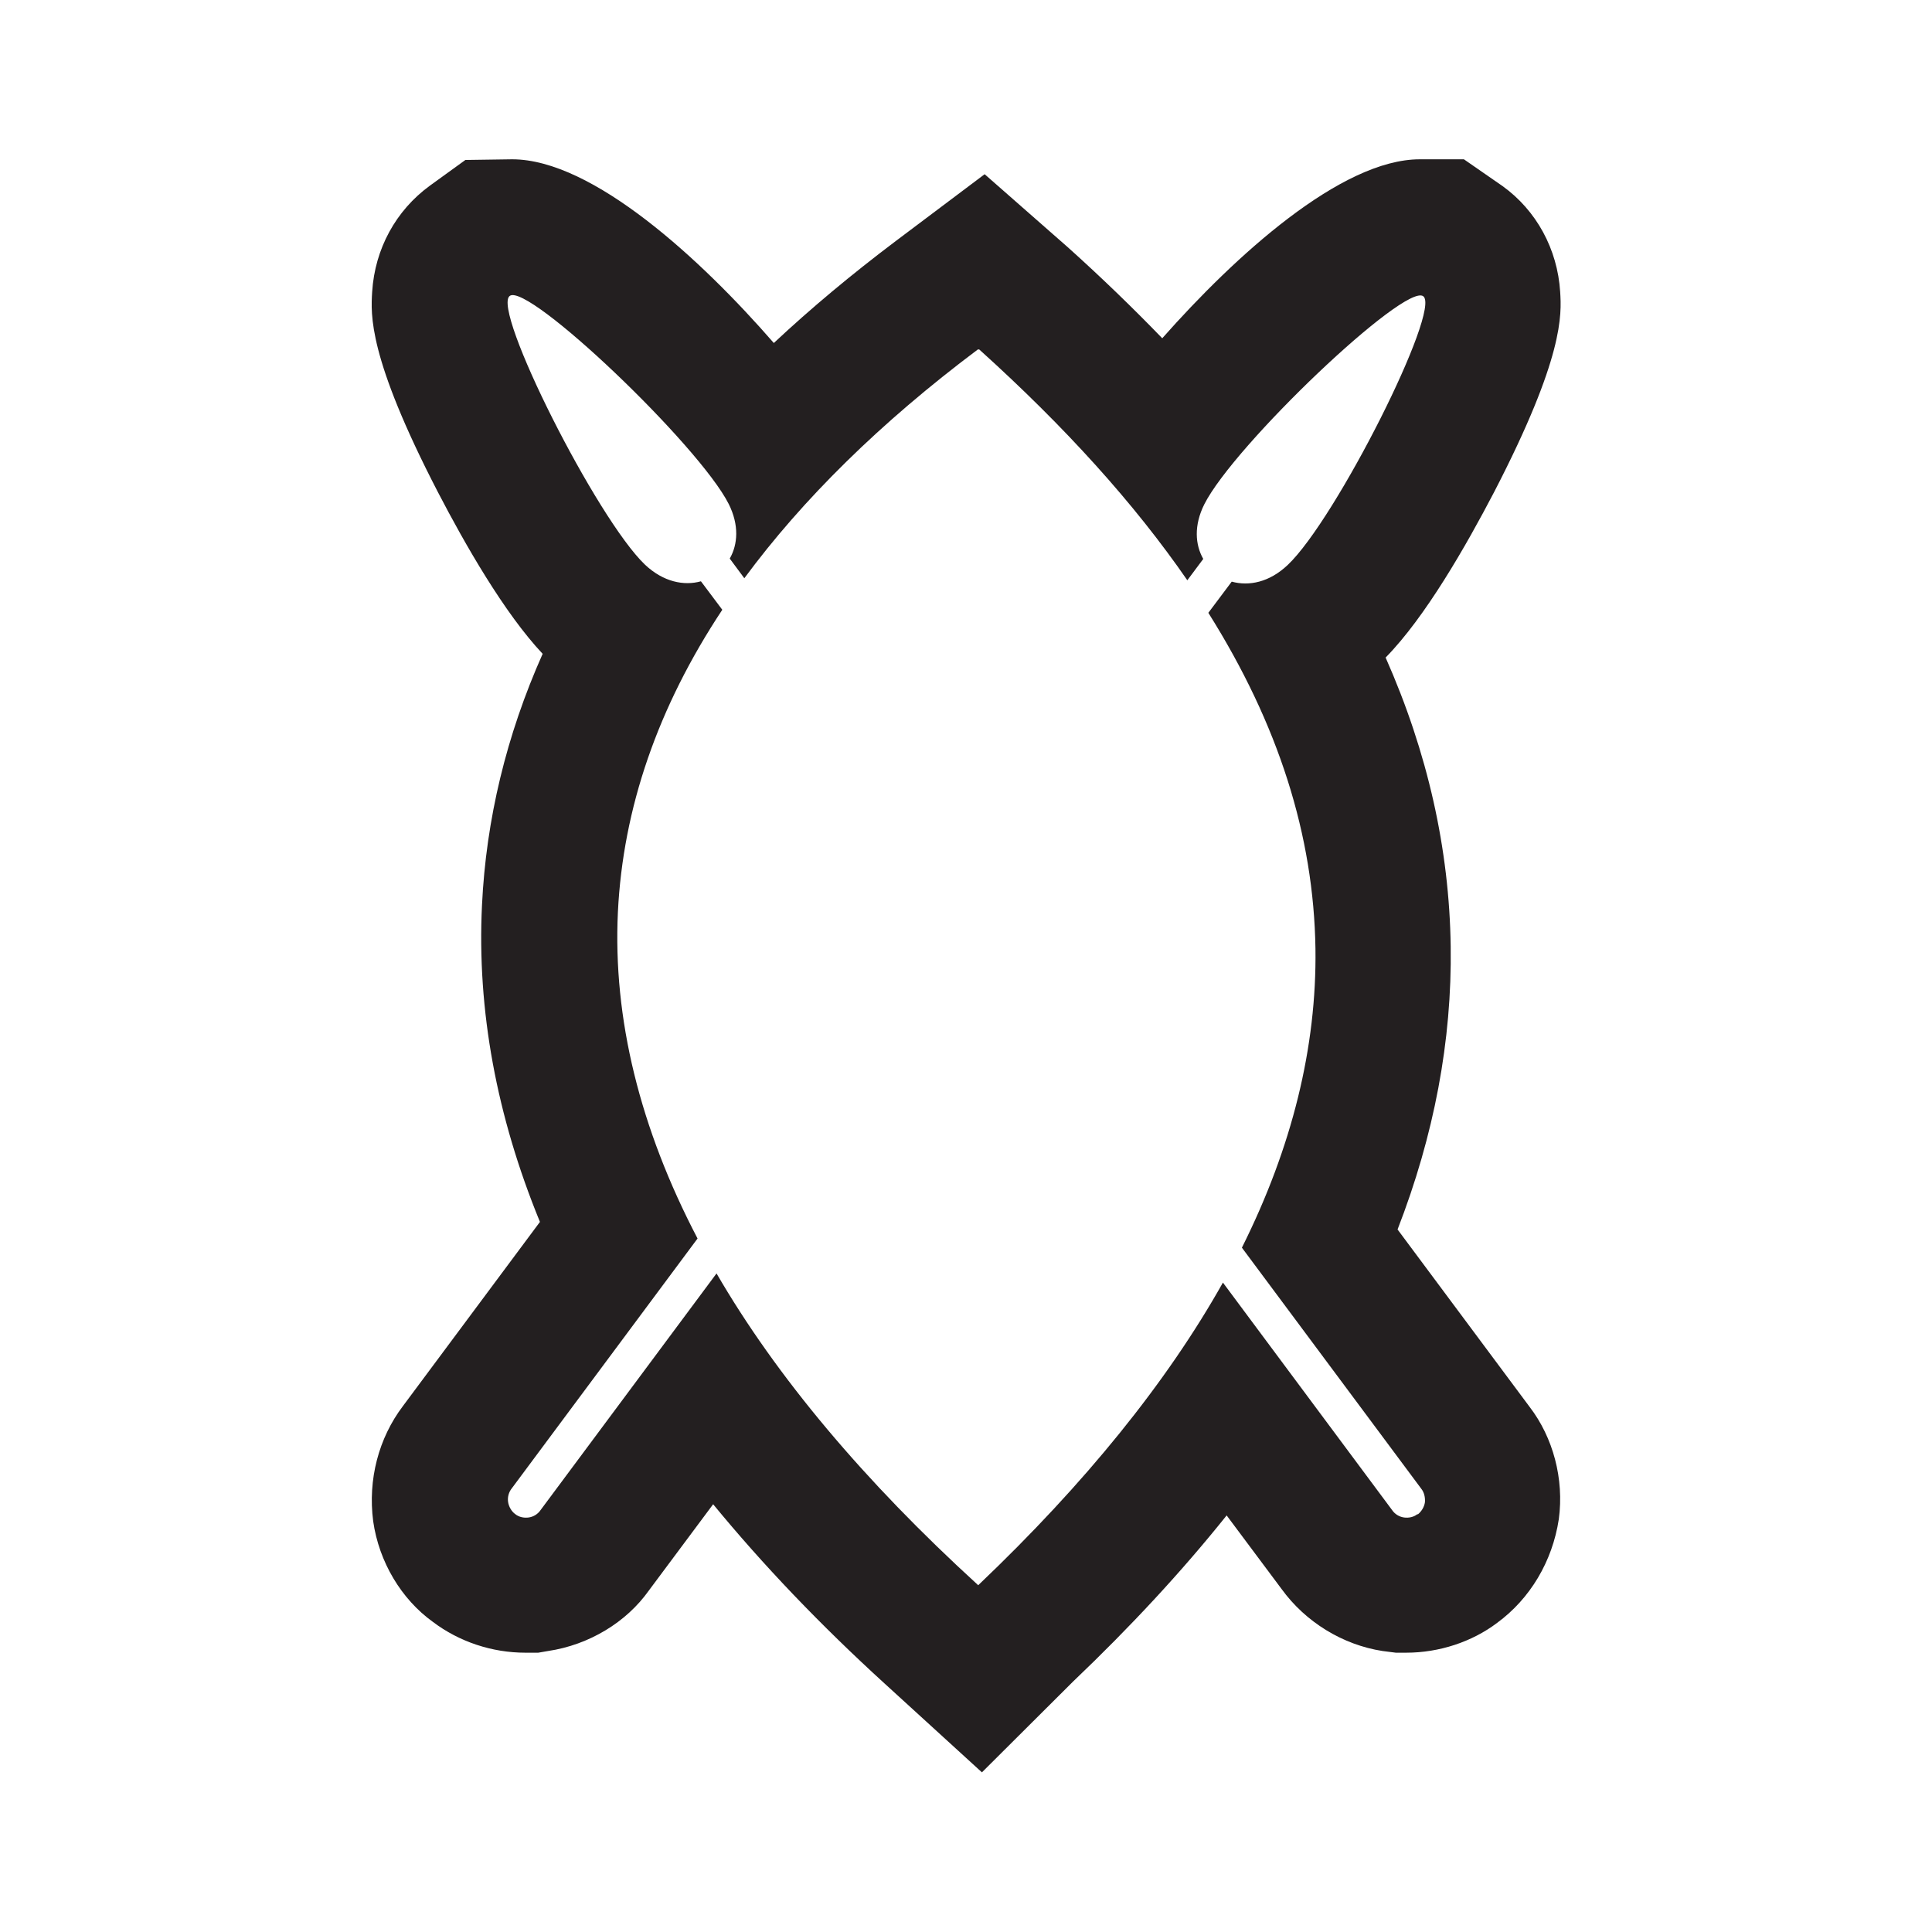 <?xml version="1.0" encoding="UTF-8"?><svg id="Layer_1" xmlns="http://www.w3.org/2000/svg" viewBox="0 0 57 57"><defs><style>.cls-1{fill:#231f20;stroke-width:0px;}</style></defs><path class="cls-1" d="M41.23,36.28c1.08-2.78,1.61-5.58,1.57-8.36-.04-2.87-.68-5.72-1.92-8.52,1.17-1.19,2.37-3.29,3.2-4.88,2.07-4,1.99-5.24,1.95-5.91-.08-1.26-.7-2.4-1.7-3.12l-1.14-.79h-1.3c-2.33,0-5.46,2.86-7.6,5.28-.86-.89-1.79-1.79-2.78-2.68l-2.46-2.16-2.62,1.97c-1.3.98-2.5,1.98-3.6,3.01-2.13-2.45-5.34-5.42-7.72-5.42l-1.38.02-1.05.76c-1,.73-1.62,1.86-1.7,3.13-.04.67-.13,1.91,1.94,5.91.8,1.54,1.96,3.57,3.09,4.77-1.07,2.4-1.67,4.89-1.79,7.42-.15,3.09.43,6.22,1.71,9.34l-4.04,5.43c-.72.95-1.04,2.17-.88,3.4.17,1.2.83,2.3,1.76,2.97.78.59,1.75.91,2.73.91h.38s.29-.05.29-.05c1.21-.18,2.31-.85,2.97-1.78l1.9-2.55c1.47,1.79,3.16,3.56,5.07,5.3l2.86,2.61,2.69-2.68c1.7-1.62,3.21-3.25,4.53-4.9l1.62,2.17c.71.98,1.81,1.65,2.98,1.83l.39.05h.31c.97,0,1.94-.32,2.68-.88.97-.71,1.63-1.81,1.82-3.06.16-1.19-.17-2.41-.86-3.31l-3.9-5.24ZM41.82,44.67c-.11.09-.26.12-.4.1-.14-.02-.27-.1-.35-.22l-4.99-6.71c-1.65,2.94-4.07,5.93-7.2,8.91l-.02.02-.02-.02c-3.34-3.05-5.93-6.13-7.7-9.18l-5.19,6.98c-.08.12-.21.2-.35.22-.14.02-.29-.01-.4-.1-.11-.08-.19-.22-.21-.36-.02-.14.02-.29.11-.4l5.48-7.37c-1.7-3.25-2.5-6.49-2.35-9.63.15-3.07,1.18-6.05,3.08-8.92l-.63-.84c-.5.14-1.11.02-1.65-.49-1.42-1.35-4.54-7.54-3.99-7.93.54-.4,5.58,4.4,6.46,6.14.31.62.27,1.19.03,1.61l.43.58c1.72-2.33,4.01-4.59,6.89-6.75h.02s.02,0,.02,0c2.54,2.29,4.58,4.55,6.14,6.81l.47-.63c-.24-.42-.28-.99.03-1.61.88-1.75,5.92-6.54,6.46-6.14.54.39-2.57,6.58-4,7.93-.54.51-1.14.63-1.65.49l-.69.92c2.07,3.29,3.11,6.57,3.16,9.91.04,2.9-.69,5.86-2.17,8.82,0,0,0,0,0,0l5.29,7.11c.09.11.12.26.11.4-.02.14-.1.27-.21.36Z"/></svg>